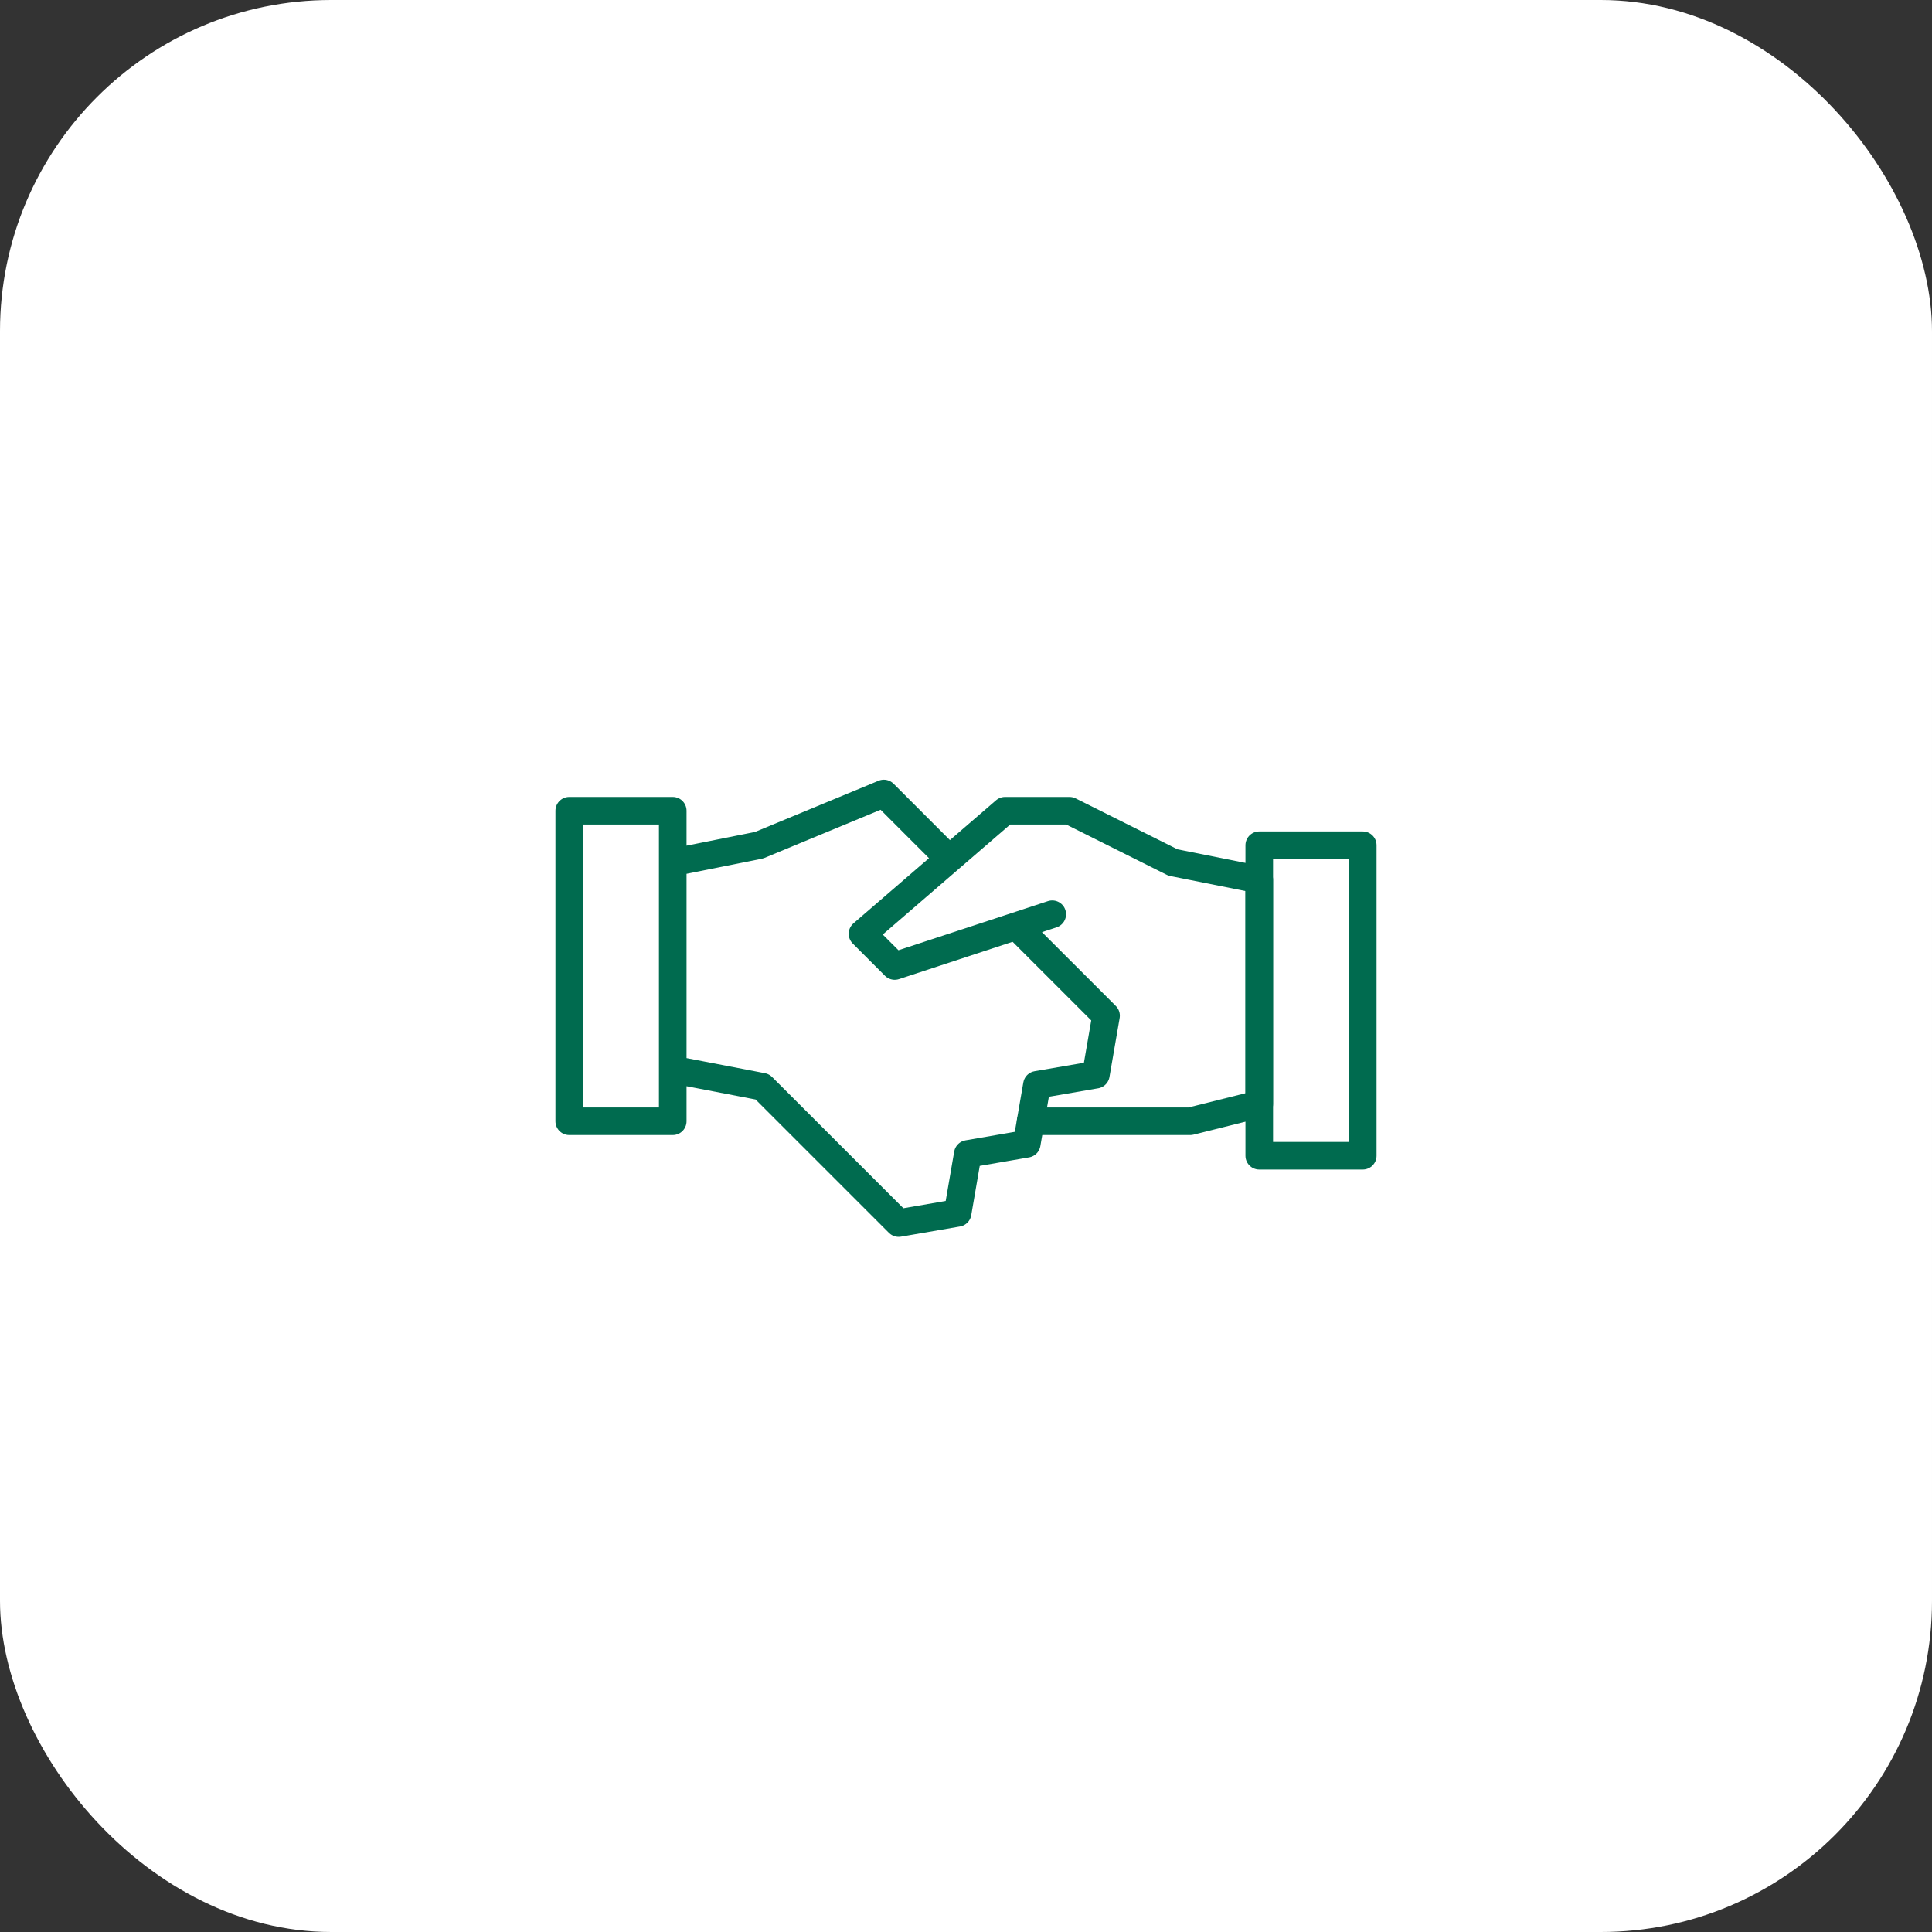 <svg width="70" height="70" viewBox="0 0 70 70" fill="none" xmlns="http://www.w3.org/2000/svg">
<rect x="0" y="0" width="70" height="70" fill="#333333" stroke="none"/>
<rect width="70" height="70" rx="12" fill="white"/>
<path d="M38.125 33.125L32.417 35L31.25 33.833L36.415 29.375H38.75L42.5 31.25L45.625 31.875V40L43.125 40.625H37.343" stroke="#006B4F" stroke-miterlimit="10" stroke-linecap="round" stroke-linejoin="round"/>
<path d="M24.375 38.75L27.621 39.375L32.561 44.314L34.697 43.946L35.065 41.81L37.201 41.441L37.57 39.305L39.705 38.938L40.074 36.801L36.825 33.553M34.392 31.12L32.023 28.75L27.5 30.625L24.375 31.25M24.375 29.375H20.625V40.625H24.375V29.375ZM49.375 30.625H45.625V41.875H49.375V30.625Z" stroke="#006B4F" stroke-miterlimit="10" stroke-linejoin="round"/>
</svg>
